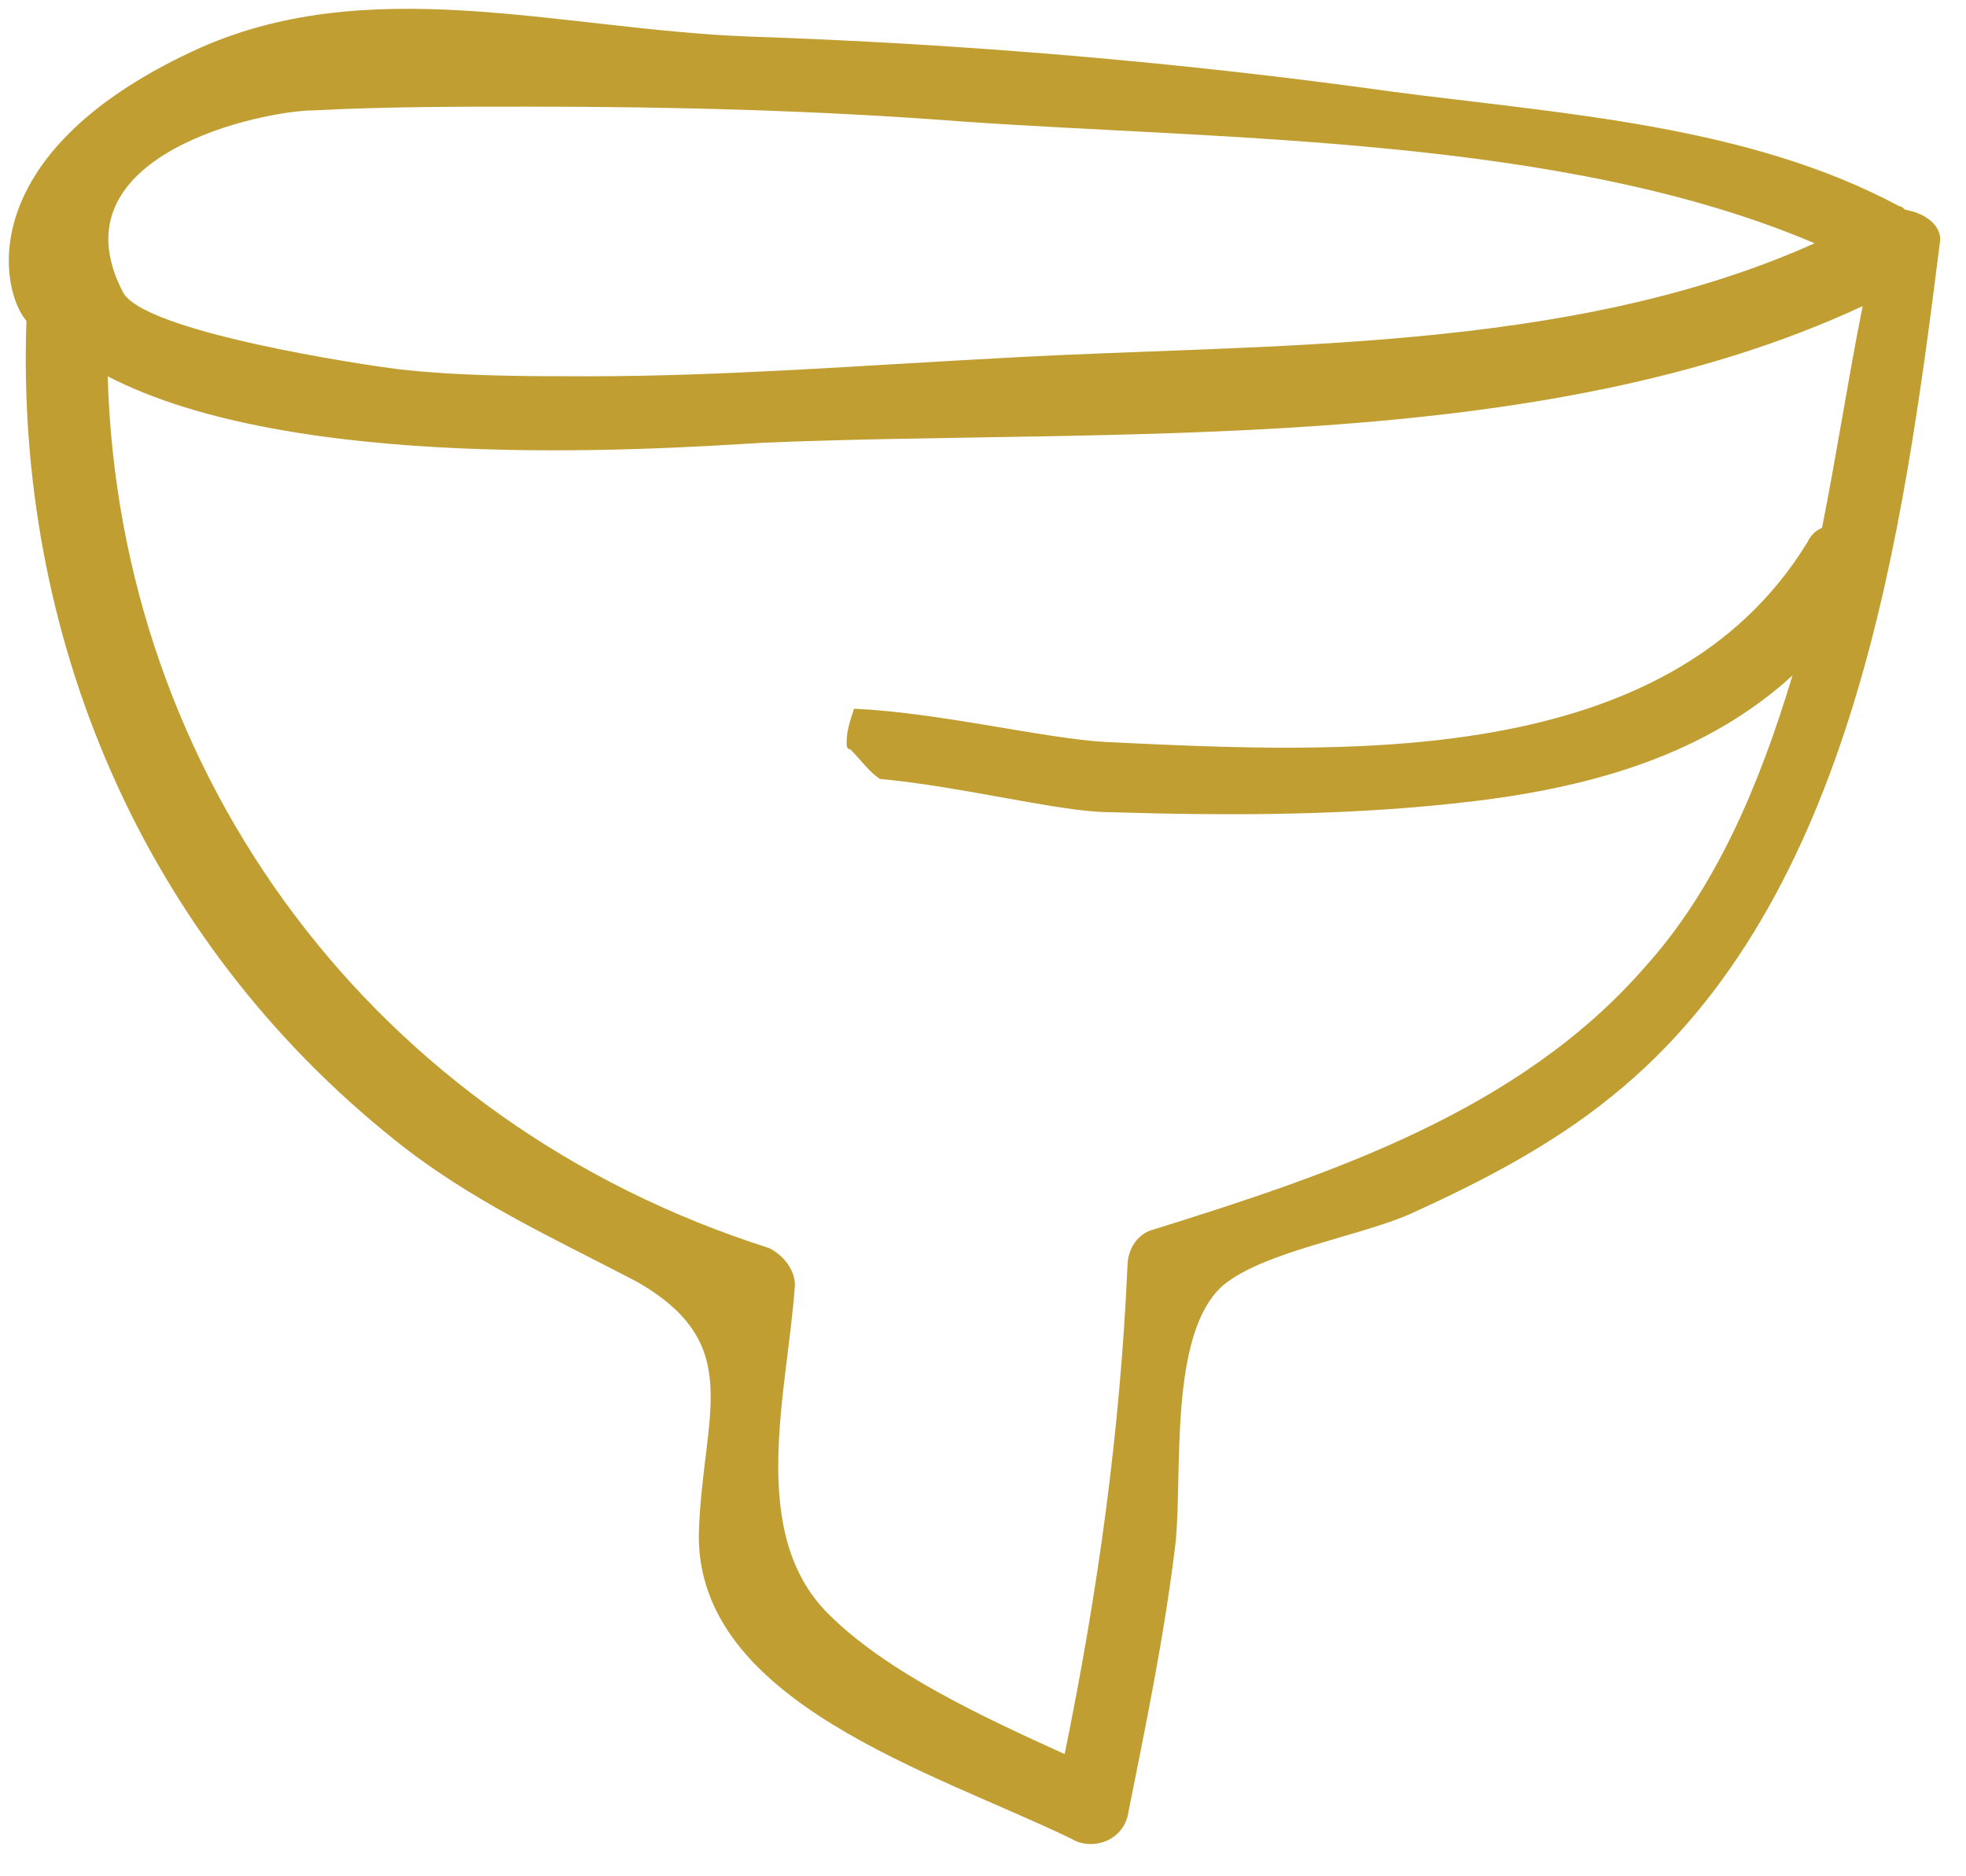 <svg width="44" height="42" viewBox="0 0 44 42" fill="none" xmlns="http://www.w3.org/2000/svg">
<path d="M42.679 4.702C42.597 4.702 42.597 4.62 42.514 4.62C39.124 2.8 34.99 2.552 31.186 2.056C26.473 1.395 21.594 0.981 16.716 0.816C12.499 0.651 8.199 -0.672 4.313 1.147C-0.648 3.462 0.013 6.521 0.592 7.183C0.344 14.211 3.155 20.992 8.861 25.539C10.514 26.862 12.333 27.689 14.235 28.681C16.716 30.087 15.723 31.658 15.641 34.304C15.558 38.108 20.933 39.679 23.992 41.167C24.406 41.415 25.067 41.25 25.233 40.671C25.646 38.604 26.059 36.619 26.308 34.552C26.473 32.981 26.142 29.839 27.382 28.764C28.292 28.02 30.359 27.689 31.517 27.193C33.17 26.449 34.742 25.622 36.065 24.547C41.522 20.165 42.597 11.896 43.424 5.364C43.424 5.033 43.093 4.785 42.679 4.702ZM7.041 2.47C8.612 2.387 10.266 2.387 11.837 2.387C15.062 2.387 18.287 2.47 21.512 2.718C27.382 3.131 34.99 3.049 40.612 5.446C35.072 7.927 28.375 7.679 22.504 8.01C19.362 8.175 16.22 8.423 13.16 8.423C11.755 8.423 10.266 8.423 8.861 8.258C8.199 8.175 3.155 7.431 2.742 6.521C1.171 3.462 5.884 2.47 7.041 2.47ZM40.778 11.813C40.612 11.896 40.53 11.979 40.447 12.144C37.305 17.271 30.028 16.857 24.736 16.609C23.331 16.526 21.015 15.948 19.114 15.865C19.031 16.113 18.948 16.361 18.948 16.609C18.948 16.692 18.948 16.774 19.031 16.774C19.279 17.023 19.445 17.271 19.692 17.436C21.512 17.601 23.744 18.18 24.819 18.18C27.548 18.263 30.276 18.263 33.005 17.932C35.734 17.601 38.214 16.857 40.116 15.121C39.372 17.601 38.38 19.917 36.809 21.653C33.997 24.878 29.78 26.284 25.811 27.524C25.481 27.607 25.233 27.937 25.233 28.351C25.067 32.072 24.571 35.627 23.827 39.265C22.008 38.438 19.858 37.446 18.535 36.123C16.716 34.304 17.625 31.162 17.791 28.764C17.791 28.433 17.543 28.103 17.212 27.937C8.364 25.126 2.659 17.353 2.411 8.423C6.545 10.573 14.401 10.077 17.047 9.912C24.819 9.581 34.411 10.242 41.687 6.852C41.356 8.506 41.108 10.16 40.778 11.813Z" fill="#C09E32"/>
</svg>
